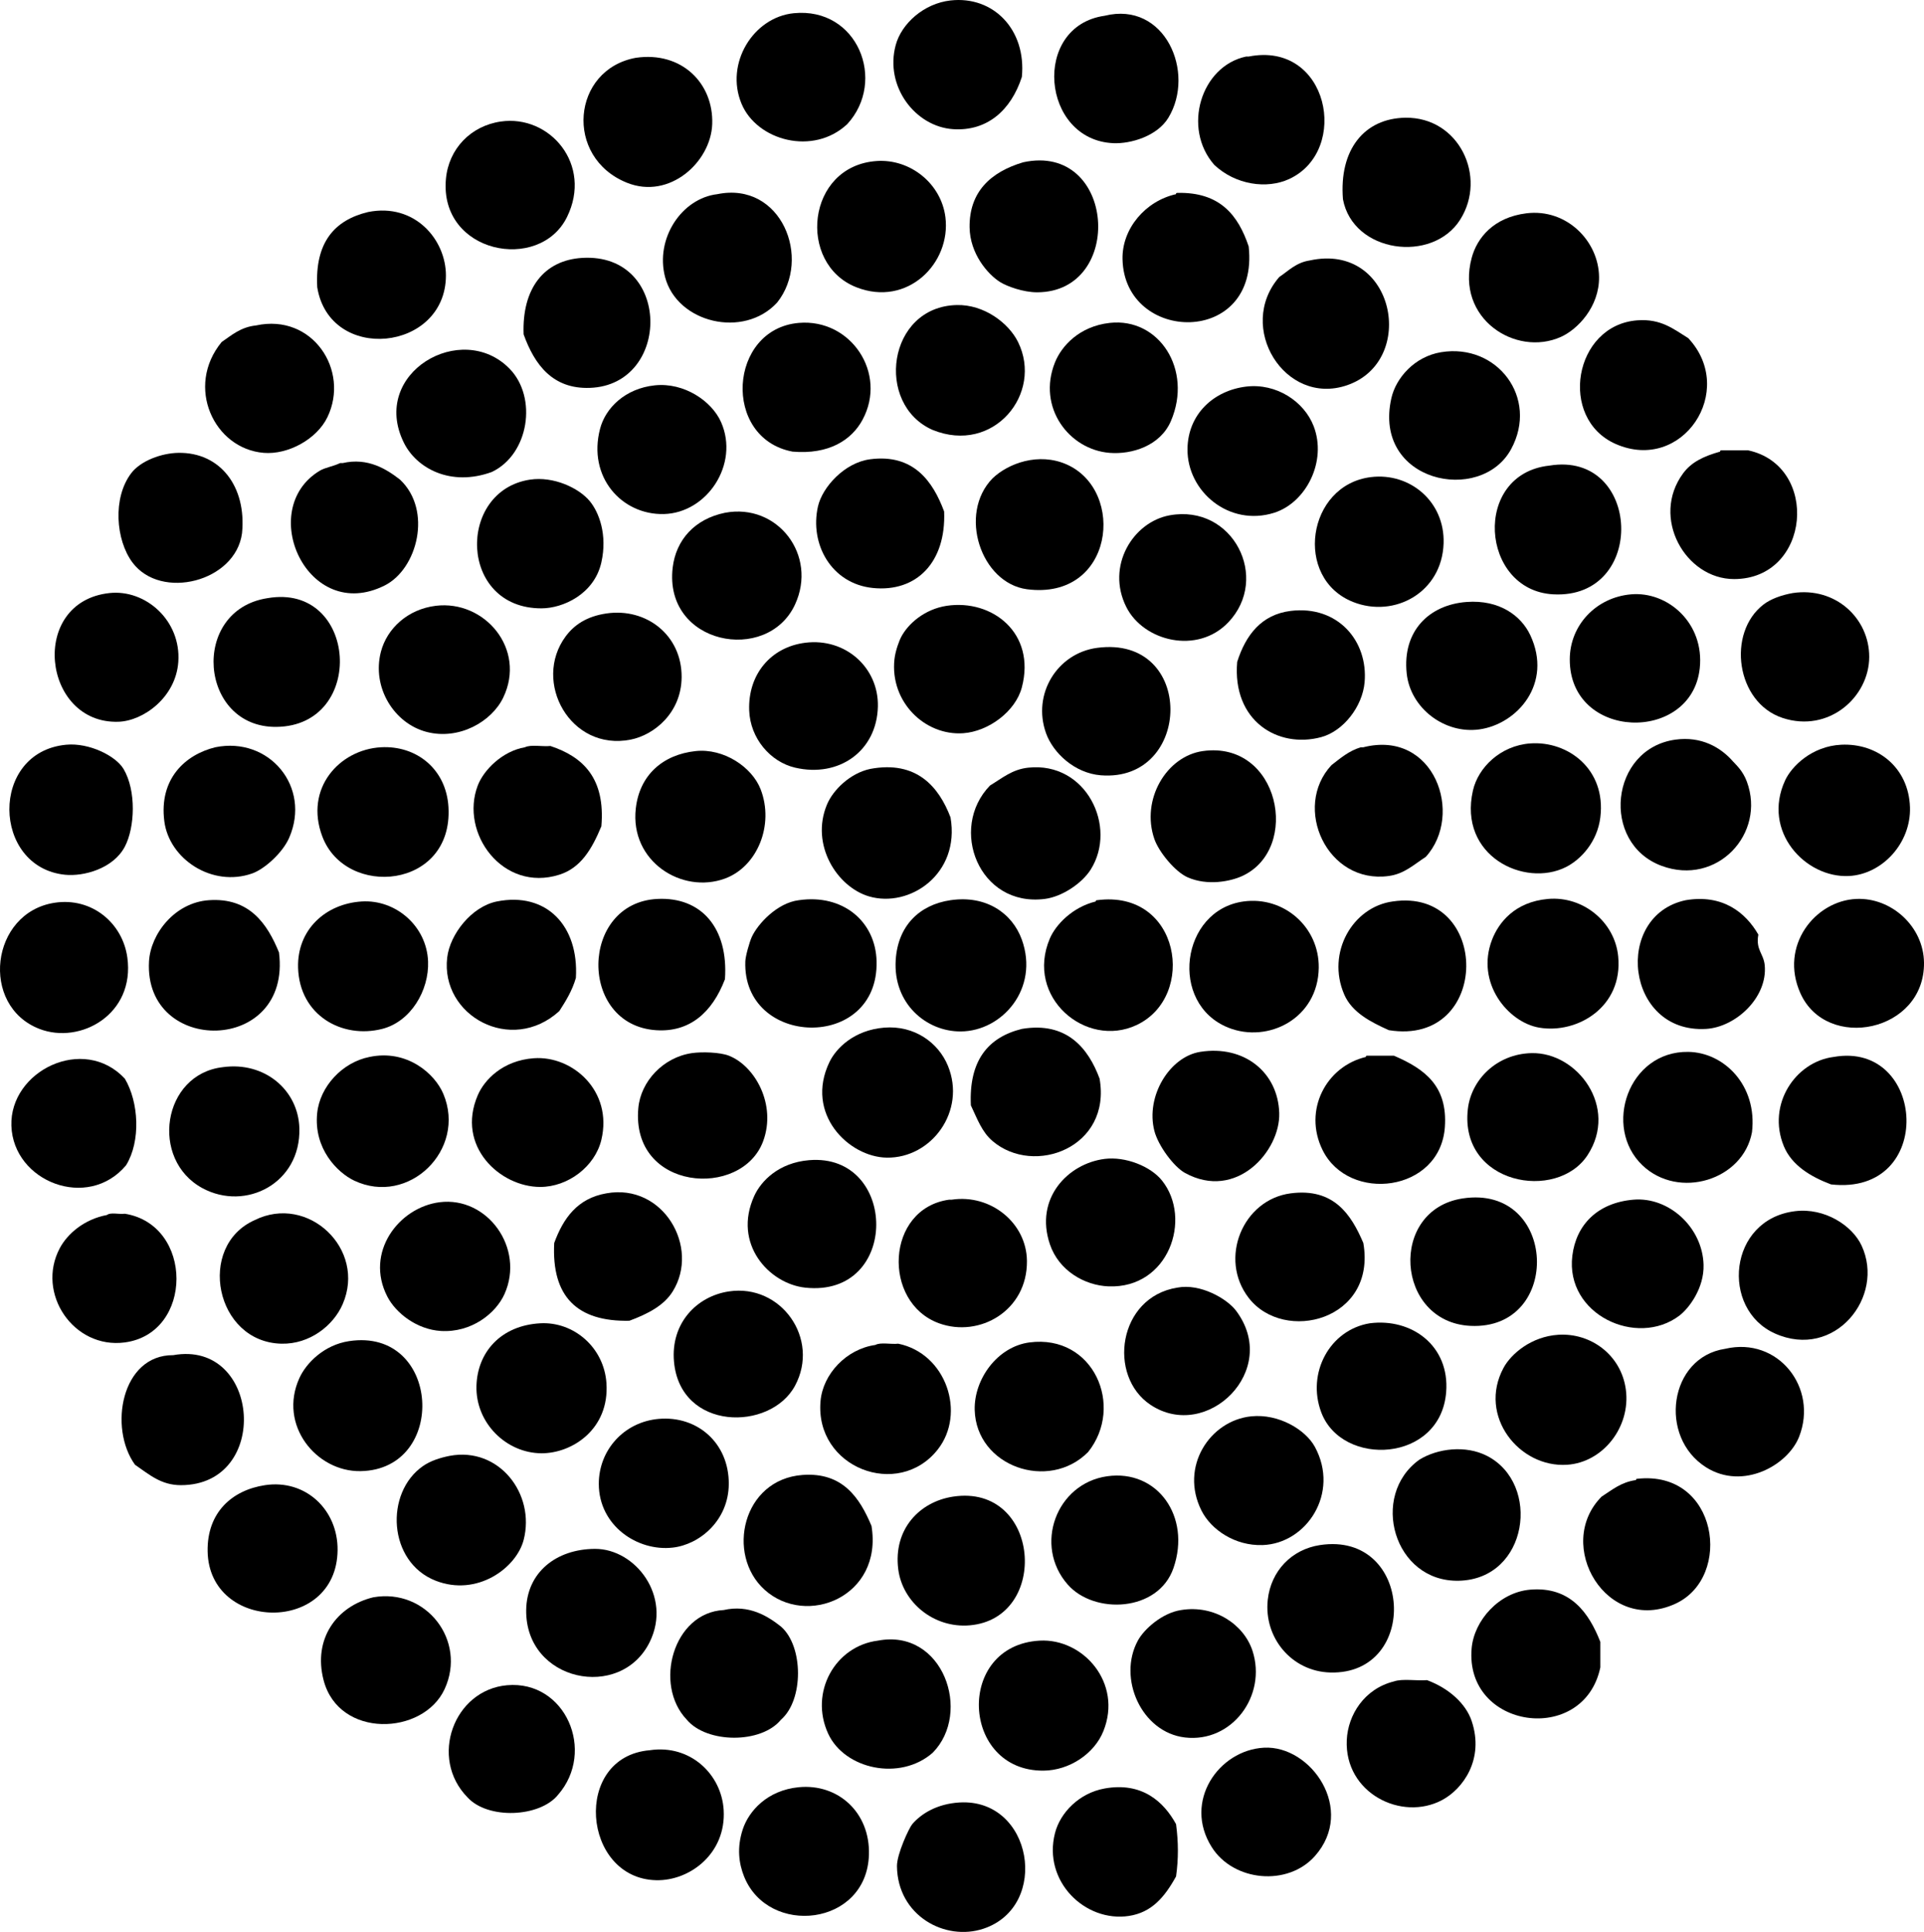<?xml version="1.0" encoding="iso-8859-1"?>
<!-- Generator: Adobe Illustrator 19.2.0, SVG Export Plug-In . SVG Version: 6.00 Build 0)  -->
<svg version="1.1" xmlns="http://www.w3.org/2000/svg" xmlns:xlink="http://www.w3.org/1999/xlink" x="0px" y="0px"
	 viewBox="0 0 75.726 76.027" style="enable-background:new 0 0 75.726 76.027;" xml:space="preserve">
<g id="cumberland_x5F_furniture_x5F_corporation">
	<path style="fill-rule:evenodd;clip-rule:evenodd;" d="M40.219,3.027c-0.428,1.319-1.372,2.145-2.708,2.056
		c-1.487-0.099-2.698-1.684-2.257-3.31c0.229-0.847,1.109-1.637,2.156-1.755C39.095-0.172,40.4,1.167,40.219,3.027z"/>
	<path style="fill-rule:evenodd;clip-rule:evenodd;" d="M33.348,4.883c-1.34,1.259-3.558,0.652-4.163-0.802
		c-0.66-1.586,0.465-3.403,2.056-3.561C33.756,0.271,34.907,3.183,33.348,4.883z"/>
	<path style="fill-rule:evenodd;clip-rule:evenodd;" d="M43.479,0.62c2.371-0.588,3.586,2.234,2.508,4.012
		c-0.443,0.731-1.489,1.03-2.157,1.003C40.976,5.521,40.591,1.027,43.479,0.62z"/>
	<path style="fill-rule:evenodd;clip-rule:evenodd;" d="M49.146,2.225c3.145-0.62,4.004,3.69,1.605,4.815
		c-0.888,0.416-2.127,0.234-2.959-0.552c-1.269-1.444-0.528-3.888,1.254-4.263C49.079,2.225,49.112,2.225,49.146,2.225z"/>
	<path style="fill-rule:evenodd;clip-rule:evenodd;" d="M25.023,2.275c1.801-0.265,3.065,0.999,3.009,2.608
		c-0.052,1.488-1.679,2.986-3.36,2.307C22.193,6.189,22.506,2.736,25.023,2.275z"/>
	<path style="fill-rule:evenodd;clip-rule:evenodd;" d="M52.857,7.842c-0.157-1.95,0.837-3.185,2.457-3.209
		c2.108-0.033,3.227,2.321,2.156,4.012C56.378,10.371,53.252,9.953,52.857,7.842z"/>
	<path style="fill-rule:evenodd;clip-rule:evenodd;" d="M19.707,4.783c1.936-0.282,3.626,1.7,2.608,3.761
		c-1.086,2.199-5.032,1.428-4.764-1.504C17.659,5.856,18.529,4.955,19.707,4.783z"/>
	<path style="fill-rule:evenodd;clip-rule:evenodd;" d="M34.502,6.337c1.328-0.092,2.542,0.891,2.708,2.207
		c0.229,1.815-1.499,3.554-3.511,2.758C31.366,10.379,31.735,6.529,34.502,6.337z"/>
	<path style="fill-rule:evenodd;clip-rule:evenodd;" d="M40.269,6.387c3.644-0.792,4.021,5.11,0.551,5.116
		c-0.548,0-1.188-0.235-1.454-0.401c-0.491-0.306-1.191-1.12-1.204-2.156C38.145,7.558,38.982,6.771,40.269,6.387z"/>
	<path style="fill-rule:evenodd;clip-rule:evenodd;" d="M28.232,7.641c2.523-0.515,3.731,2.537,2.357,4.263
		c-1.318,1.437-3.944,0.802-4.413-1.003C25.781,9.379,26.834,7.805,28.232,7.641z"/>
	<path style="fill-rule:evenodd;clip-rule:evenodd;" d="M46.287,7.641c-0.009-0.043,0.02-0.047,0.05-0.05
		c1.679-0.041,2.397,0.88,2.809,2.106c0.433,3.95-4.894,3.834-4.965,0.502C44.155,9,45.082,7.908,46.287,7.641z"/>
	<path style="fill-rule:evenodd;clip-rule:evenodd;" d="M14.491,8.343c1.827-0.365,3.066,1.083,3.06,2.508
		c-0.015,2.991-4.58,3.451-5.065,0.451C12.392,9.554,13.154,8.661,14.491,8.343z"/>
	<path style="fill-rule:evenodd;clip-rule:evenodd;" d="M60.079,8.394c1.583-0.195,2.844,1.097,2.858,2.507
		c0.012,1.182-0.852,2.066-1.504,2.358c-1.782,0.798-4.149-0.729-3.51-3.109C58.133,9.361,58.786,8.553,60.079,8.394z"/>
	<path style="fill-rule:evenodd;clip-rule:evenodd;" d="M20.609,13.158c-0.069-1.798,0.798-2.92,2.307-3.009
		c3.524-0.207,3.523,5,0.301,5.115C21.761,15.316,21.043,14.364,20.609,13.158z"/>
	<path style="fill-rule:evenodd;clip-rule:evenodd;" d="M51.553,10.249c3.347-0.729,4.257,3.966,1.455,4.915
		c-2.436,0.825-4.369-2.292-2.658-4.263C50.719,10.653,51.015,10.33,51.553,10.249z"/>
	<path style="fill-rule:evenodd;clip-rule:evenodd;" d="M36.708,16.919c-2.282-1.001-1.784-4.854,0.953-4.915
		c1.069-0.024,2.037,0.704,2.408,1.455C41.068,15.484,39.109,17.895,36.708,16.919z"/>
	<path style="fill-rule:evenodd;clip-rule:evenodd;" d="M66.448,13.308c1.928,2.059-0.227,5.32-2.858,4.163
		c-2.268-0.998-1.652-4.679,0.853-4.865C65.37,12.537,65.857,12.941,66.448,13.308z"/>
	<path style="fill-rule:evenodd;clip-rule:evenodd;" d="M43.679,12.707c1.939-0.215,3.274,1.841,2.407,3.861
		c-0.418,0.976-1.532,1.322-2.407,1.254c-1.601-0.123-2.867-1.788-2.157-3.56C41.779,13.622,42.476,12.84,43.679,12.707z"/>
	<path style="fill-rule:evenodd;clip-rule:evenodd;" d="M31.191,17.772c-2.782-0.526-2.523-4.83,0.251-5.065
		c2.049-0.174,3.491,1.984,2.507,3.811C33.524,17.309,32.63,17.898,31.191,17.772z"/>
	<path style="fill-rule:evenodd;clip-rule:evenodd;" d="M10.078,12.807c2.221-0.482,3.698,1.768,2.809,3.61
		c-0.416,0.863-1.546,1.484-2.508,1.404C8.42,17.66,7.28,15.215,8.724,13.459C9.122,13.188,9.472,12.871,10.078,12.807z"/>
	<path style="fill-rule:evenodd;clip-rule:evenodd;" d="M19.356,18.574c-1.611,0.587-2.959-0.137-3.461-1.153
		c-1.351-2.737,2.277-4.844,4.163-2.909C21.16,15.643,20.821,17.881,19.356,18.574z"/>
	<path style="fill-rule:evenodd;clip-rule:evenodd;" d="M56.719,13.86c2.207-0.362,3.85,1.797,2.758,3.812
		c-1.194,2.203-5.463,1.305-4.714-2.006C54.939,14.888,55.66,14.034,56.719,13.86z"/>
	<path style="fill-rule:evenodd;clip-rule:evenodd;" d="M25.775,15.164c1.146-0.12,2.24,0.614,2.608,1.454
		c0.722,1.646-0.55,3.57-2.257,3.611c-1.653,0.039-3.008-1.455-2.507-3.36C23.831,16.059,24.6,15.287,25.775,15.164z"/>
	<path style="fill-rule:evenodd;clip-rule:evenodd;" d="M49.045,15.214c1.186-0.143,2.282,0.582,2.658,1.555
		c0.534,1.382-0.297,3.013-1.554,3.41c-1.769,0.558-3.428-0.834-3.411-2.508C46.753,16.288,47.78,15.367,49.045,15.214z"/>
	<path style="fill-rule:evenodd;clip-rule:evenodd;" d="M67.702,17.772c-0.009-0.043,0.019-0.047,0.05-0.05c0.351,0,0.702,0,1.053,0
		c2.828,0.608,2.461,5.062-0.552,5.066c-1.919,0.002-3.294-2.423-2.006-4.163C66.571,18.188,67.038,17.959,67.702,17.772z"/>
	<path style="fill-rule:evenodd;clip-rule:evenodd;" d="M9.526,20.981c-0.249,1.911-3.191,2.66-4.313,1.154
		c-0.658-0.884-0.786-2.54-0.05-3.511c0.374-0.494,1.196-0.792,1.856-0.803C8.667,17.793,9.708,19.149,9.526,20.981z"/>
	<path style="fill-rule:evenodd;clip-rule:evenodd;" d="M37.16,20.129c0.08,2.005-1.093,3.186-2.809,3.009
		c-1.632-0.169-2.492-1.729-2.157-3.21c0.17-0.75,1.039-1.724,2.056-1.855C35.96,17.851,36.721,18.95,37.16,20.129z"/>
	<path style="fill-rule:evenodd;clip-rule:evenodd;" d="M40.419,23.188c-1.815-0.243-2.718-2.968-1.354-4.363
		c0.62-0.596,1.817-1.03,2.909-0.552C44.332,19.306,43.839,23.631,40.419,23.188z"/>
	<path style="fill-rule:evenodd;clip-rule:evenodd;" d="M13.488,18.223c0.996-0.227,1.729,0.243,2.257,0.652
		c1.28,1.204,0.685,3.515-0.601,4.163c-3.043,1.532-5.079-3-2.558-4.514c0.215-0.129,0.502-0.16,0.802-0.301
		C13.421,18.223,13.455,18.223,13.488,18.223z"/>
	<path style="fill-rule:evenodd;clip-rule:evenodd;" d="M60.981,18.323c3.627-0.598,3.861,5.268,0.15,5.065
		C58.263,23.232,57.93,18.651,60.981,18.323z"/>
	<path style="fill-rule:evenodd;clip-rule:evenodd;" d="M53.96,18.775c1.536-0.187,2.912,0.968,2.858,2.608
		c-0.063,1.927-1.931,2.952-3.561,2.307C50.904,22.758,51.44,19.081,53.96,18.775z"/>
	<path style="fill-rule:evenodd;clip-rule:evenodd;" d="M20.86,18.875c0.923-0.139,1.922,0.323,2.357,0.852
		c0.354,0.432,0.699,1.311,0.451,2.408c-0.282,1.248-1.51,1.804-2.357,1.805C18.051,23.946,17.971,19.312,20.86,18.875z"/>
	<path style="fill-rule:evenodd;clip-rule:evenodd;" d="M28.533,20.179c2.073-0.391,3.655,1.674,2.758,3.611
		c-1.092,2.359-5.173,1.582-4.815-1.455C26.606,21.245,27.342,20.423,28.533,20.179z"/>
	<path style="fill-rule:evenodd;clip-rule:evenodd;" d="M46.036,20.279c2.492-0.451,3.969,2.471,2.307,4.213
		c-1.217,1.275-3.334,0.745-4.012-0.602C43.52,22.279,44.593,20.541,46.036,20.279z"/>
	<path style="fill-rule:evenodd;clip-rule:evenodd;" d="M4.31,23.338c1.425-0.153,2.822,1.086,2.708,2.708
		c-0.098,1.399-1.377,2.326-2.357,2.357C1.663,28.5,1.118,23.681,4.31,23.338z"/>
	<path style="fill-rule:evenodd;clip-rule:evenodd;" d="M70.561,23.338c1.684-0.253,3.009,0.996,3.009,2.508
		c0,1.586-1.594,3.006-3.41,2.407c-1.836-0.605-2.199-3.349-0.752-4.463C69.699,23.565,70.13,23.414,70.561,23.338z"/>
	<path style="fill-rule:evenodd;clip-rule:evenodd;" d="M64.191,23.389c1.462-0.129,2.898,1.145,2.709,2.909
		c-0.319,2.965-5.124,2.843-5.116-0.351C61.787,24.598,62.825,23.509,64.191,23.389z"/>
	<path style="fill-rule:evenodd;clip-rule:evenodd;" d="M10.529,23.539c3.55-0.613,3.911,5.024,0.352,5.066
		C7.835,28.64,7.463,24.01,10.529,23.539z"/>
	<path style="fill-rule:evenodd;clip-rule:evenodd;" d="M57.722,23.689c1.299-0.097,2.151,0.547,2.507,1.304
		c0.896,1.906-0.513,3.506-2.006,3.711c-1.367,0.188-2.716-0.836-2.858-2.207C55.191,24.833,56.247,23.8,57.722,23.689z"/>
	<path style="fill-rule:evenodd;clip-rule:evenodd;" d="M17.149,23.84c1.925-0.237,3.576,1.702,2.658,3.611
		c-0.459,0.954-1.739,1.68-3.009,1.354c-1.29-0.332-2.173-1.758-1.805-3.16C15.234,24.727,16.052,23.975,17.149,23.84z"/>
	<path style="fill-rule:evenodd;clip-rule:evenodd;" d="M37.26,23.84c1.787-0.27,3.521,1.07,2.959,3.209
		c-0.25,0.951-1.316,1.736-2.307,1.805c-1.517,0.106-2.888-1.241-2.708-2.908c0.04-0.368,0.209-0.771,0.251-0.853
		C35.729,24.549,36.39,23.972,37.26,23.84z"/>
	<path style="fill-rule:evenodd;clip-rule:evenodd;" d="M48.694,26.047c0.337-1.061,0.957-1.864,2.106-2.006
		c1.847-0.227,3.052,1.177,2.909,2.809c-0.084,0.955-0.835,1.921-1.705,2.157C50.294,29.469,48.494,28.366,48.694,26.047z"/>
	<path style="fill-rule:evenodd;clip-rule:evenodd;" d="M23.869,24.141c1.574-0.231,2.971,0.858,2.959,2.508
		c-0.01,1.402-1.081,2.274-2.006,2.457c-2.375,0.471-3.879-2.279-2.558-4.063C22.591,24.603,23.074,24.258,23.869,24.141z"/>
	<path style="fill-rule:evenodd;clip-rule:evenodd;" d="M31.693,25.294c1.588-0.2,2.893,0.985,2.859,2.508
		c-0.039,1.744-1.522,2.813-3.26,2.407c-0.97-0.227-1.767-1.152-1.805-2.257C29.438,26.543,30.333,25.465,31.693,25.294z"/>
	<path style="fill-rule:evenodd;clip-rule:evenodd;" d="M43.178,25.495c3.884-0.519,3.768,5.3,0.15,5.015
		c-1.028-0.081-1.877-0.876-2.157-1.655C40.615,27.307,41.62,25.703,43.178,25.495z"/>
	<path style="fill-rule:evenodd;clip-rule:evenodd;" d="M65.946,29.106c1.009-0.138,1.772,0.299,2.257,0.853
		c0.122,0.139,0.389,0.361,0.552,0.803c0.754,2.042-1.174,4.123-3.36,3.31C62.99,33.177,63.364,29.459,65.946,29.106z"/>
	<path style="fill-rule:evenodd;clip-rule:evenodd;" d="M60.229,29.256c1.473-0.107,2.992,1.008,2.758,2.909
		c-0.118,0.963-0.763,1.659-1.354,1.956c-1.627,0.819-4.243-0.435-3.661-3.009C58.178,30.202,59.056,29.341,60.229,29.256z"/>
	<path style="fill-rule:evenodd;clip-rule:evenodd;" d="M2.605,29.307c0.906-0.085,1.951,0.439,2.257,0.953
		c0.507,0.852,0.45,2.303,0.05,3.06c-0.46,0.869-1.626,1.179-2.357,1.103C-0.318,34.126-0.418,29.592,2.605,29.307z"/>
	<path style="fill-rule:evenodd;clip-rule:evenodd;" d="M72.466,29.307c1.431-0.07,2.657,0.898,2.708,2.458
		c0.046,1.412-1.093,2.645-2.407,2.708c-1.709,0.083-3.432-1.757-2.508-3.761C70.515,30.156,71.313,29.363,72.466,29.307z"/>
	<path style="fill-rule:evenodd;clip-rule:evenodd;" d="M8.473,29.407c2.122-0.432,3.781,1.56,2.909,3.561
		c-0.257,0.59-0.968,1.232-1.455,1.404c-1.575,0.556-3.27-0.562-3.46-2.056C6.254,30.645,7.293,29.697,8.473,29.407z"/>
	<path style="fill-rule:evenodd;clip-rule:evenodd;" d="M14.993,29.407c1.394-0.078,2.572,0.855,2.658,2.357
		c0.184,3.227-4.043,3.599-4.965,1.153C11.972,31.024,13.362,29.498,14.993,29.407z"/>
	<path style="fill-rule:evenodd;clip-rule:evenodd;" d="M20.66,29.407c0.235-0.116,0.685-0.017,1.003-0.05
		c1.294,0.427,2.167,1.277,2.006,3.159c-0.38,0.917-0.819,1.642-1.655,1.906c-2.225,0.703-3.925-1.639-3.21-3.51
		C19.037,30.302,19.771,29.559,20.66,29.407z"/>
	<path style="fill-rule:evenodd;clip-rule:evenodd;" d="M53.659,29.407c2.796-0.707,3.973,2.648,2.458,4.313
		c-0.481,0.311-0.845,0.668-1.454,0.752c-2.429,0.337-3.809-2.698-2.257-4.363c0.35-0.269,0.678-0.559,1.154-0.702
		C53.592,29.407,53.626,29.407,53.659,29.407z"/>
	<path style="fill-rule:evenodd;clip-rule:evenodd;" d="M27.38,29.557c1.104-0.118,2.219,0.628,2.558,1.505
		c0.542,1.404-0.131,3.043-1.404,3.511c-1.697,0.623-3.748-0.679-3.51-2.759C25.172,30.501,26.087,29.696,27.38,29.557z"/>
	<path style="fill-rule:evenodd;clip-rule:evenodd;" d="M47.34,29.557c3.019-0.424,3.874,3.846,1.555,4.915
		c-0.462,0.213-1.372,0.399-2.157,0.05c-0.484-0.216-1.125-0.988-1.304-1.505C44.896,31.458,45.917,29.758,47.34,29.557z"/>
	<path style="fill-rule:evenodd;clip-rule:evenodd;" d="M34.251,30.259c1.83-0.342,2.702,0.708,3.16,1.906
		c0.389,2.233-1.615,3.579-3.209,3.11c-1.258-0.371-2.313-2.032-1.655-3.611C32.785,31.089,33.46,30.426,34.251,30.259z"/>
	<path style="fill-rule:evenodd;clip-rule:evenodd;" d="M38.965,30.912c0.495-0.3,0.875-0.634,1.504-0.702
		c2.284-0.247,3.524,2.327,2.458,4.012c-0.34,0.537-1.119,1.066-1.805,1.153C38.532,35.705,37.325,32.603,38.965,30.912z"/>
	<path style="fill-rule:evenodd;clip-rule:evenodd;" d="M60.931,35.375c1.37-0.12,2.624,0.899,2.758,2.257
		c0.198,2.001-1.619,3.063-3.109,2.808c-1.232-0.21-2.509-1.768-1.855-3.46C58.981,36.317,59.609,35.491,60.931,35.375z"/>
	<path style="fill-rule:evenodd;clip-rule:evenodd;" d="M73.068,35.375c1.381-0.058,2.642,1.09,2.658,2.507
		c0.032,2.735-3.834,3.508-4.865,1.204C70.026,37.219,71.438,35.443,73.068,35.375z"/>
	<path style="fill-rule:evenodd;clip-rule:evenodd;" d="M28.533,38.535c-0.505,1.32-1.397,2.093-2.708,2.006
		c-3.071-0.204-3.007-5.014,0.05-5.166C27.612,35.289,28.673,36.529,28.533,38.535z"/>
	<path style="fill-rule:evenodd;clip-rule:evenodd;" d="M31.442,35.425c1.727-0.252,3.022,0.83,3.059,2.407
		c0.083,3.56-5.286,3.388-5.166,0c0.007-0.208,0.162-0.755,0.251-0.953C29.819,36.362,30.589,35.528,31.442,35.425z"/>
	<path style="fill-rule:evenodd;clip-rule:evenodd;" d="M37.41,35.425c1.403-0.206,2.434,0.51,2.809,1.554
		c0.69,1.924-0.773,3.603-2.407,3.611c-1.357,0.007-2.665-1.098-2.558-2.809C35.339,36.423,36.194,35.604,37.41,35.425z"/>
	<path style="fill-rule:evenodd;clip-rule:evenodd;" d="M66.348,35.425c1.449-0.245,2.358,0.483,2.858,1.354
		c-0.111,0.597,0.207,0.745,0.251,1.204c0.121,1.267-1.14,2.438-2.307,2.507C63.977,40.678,63.487,36.027,66.348,35.425z"/>
	<path style="fill-rule:evenodd;clip-rule:evenodd;" d="M10.981,37.481c0.506,4.021-5.326,4.058-5.116,0.351
		c0.062-1.081,1.011-2.315,2.357-2.407C9.811,35.315,10.518,36.346,10.981,37.481z"/>
	<path style="fill-rule:evenodd;clip-rule:evenodd;" d="M14.24,35.475c1.325-0.081,2.552,0.957,2.608,2.357
		c0.045,1.143-0.68,2.372-1.806,2.658c-1.577,0.401-3.255-0.533-3.31-2.407C11.689,36.584,12.817,35.562,14.24,35.475z"/>
	<path style="fill-rule:evenodd;clip-rule:evenodd;" d="M22.666,38.484c-0.146,0.506-0.396,0.907-0.652,1.304
		c-1.896,1.724-4.682,0.178-4.413-2.106c0.107-0.916,0.96-2.008,1.955-2.207C21.497,35.088,22.789,36.423,22.666,38.484z"/>
	<path style="fill-rule:evenodd;clip-rule:evenodd;" d="M43.127,35.475c-0.009-0.042,0.02-0.047,0.05-0.05
		c3.274-0.433,3.944,3.794,1.555,4.914c-1.994,0.935-4.398-1.098-3.41-3.41C41.553,36.39,42.207,35.699,43.127,35.475z"/>
	<path style="fill-rule:evenodd;clip-rule:evenodd;" d="M48.945,35.475c1.577-0.216,2.979,0.999,2.959,2.608
		c-0.025,1.997-1.995,2.985-3.561,2.357C45.994,39.499,46.467,35.815,48.945,35.475z"/>
	<path style="fill-rule:evenodd;clip-rule:evenodd;" d="M54.813,35.475c3.879-0.575,3.896,5.718-0.15,5.065
		c-0.712-0.319-1.451-0.697-1.756-1.404C52.193,37.48,53.248,35.689,54.813,35.475z"/>
	<path style="fill-rule:evenodd;clip-rule:evenodd;" d="M2.154,35.525c1.462-0.221,2.672,0.8,2.858,2.156
		c0.307,2.23-1.844,3.433-3.46,2.809C-0.802,39.581-0.38,35.909,2.154,35.525z"/>
	<path style="fill-rule:evenodd;clip-rule:evenodd;" d="M34.802,40.44c1.186-0.096,2.133,0.589,2.508,1.505
		c0.726,1.775-0.642,3.638-2.407,3.611c-1.5-0.022-3.236-1.727-2.257-3.761C32.908,41.249,33.616,40.537,34.802,40.44z"/>
	<path style="fill-rule:evenodd;clip-rule:evenodd;" d="M40.219,40.49c1.768-0.297,2.616,0.761,3.059,1.956
		c0.476,2.707-2.576,3.854-4.213,2.457c-0.417-0.356-0.592-0.851-0.853-1.404C38.13,41.746,38.878,40.822,40.219,40.49z"/>
	<path style="fill-rule:evenodd;clip-rule:evenodd;" d="M47.24,41.393c1.73-0.274,3.06,0.806,3.109,2.407
		c0.046,1.495-1.688,3.471-3.711,2.357c-0.438-0.241-1.054-1.07-1.204-1.655C45.084,43.136,46.035,41.584,47.24,41.393z"/>
	<path style="fill-rule:evenodd;clip-rule:evenodd;" d="M27.23,41.443c0.397-0.058,1.11-0.035,1.455,0.1
		c1.035,0.405,1.879,1.928,1.354,3.36c-0.843,2.296-5.217,1.963-4.915-1.304C25.22,42.559,26.098,41.609,27.23,41.443z"/>
	<path style="fill-rule:evenodd;clip-rule:evenodd;" d="M60.279,41.443c1.81-0.041,3.43,2.133,2.207,4.012
		c-1.205,1.851-5.047,1.155-4.714-1.806C57.903,42.484,58.913,41.474,60.279,41.443z"/>
	<path style="fill-rule:evenodd;clip-rule:evenodd;" d="M68.956,44.553c-0.345,1.892-2.885,2.667-4.313,1.304
		c-1.568-1.497-0.558-4.498,1.805-4.463C67.858,41.414,69.172,42.715,68.956,44.553z"/>
	<path style="fill-rule:evenodd;clip-rule:evenodd;" d="M14.541,41.594c1.477-0.312,2.574,0.656,2.909,1.455
		c0.922,2.195-1.367,4.428-3.511,3.41c-0.657-0.312-1.6-1.254-1.455-2.658C12.593,42.756,13.472,41.806,14.541,41.594z"/>
	<path style="fill-rule:evenodd;clip-rule:evenodd;" d="M53.759,41.594c-0.009-0.042,0.02-0.047,0.05-0.05c0.351,0,0.702,0,1.053,0
		c1.217,0.522,2.119,1.192,2.006,2.809c-0.18,2.565-3.779,3-4.814,0.903C51.279,43.684,52.204,41.959,53.759,41.594z"/>
	<path style="fill-rule:evenodd;clip-rule:evenodd;" d="M72.165,41.594c3.651-0.651,4.038,5.485-0.1,5.015
		c-0.79-0.299-1.543-0.744-1.856-1.504C69.533,43.459,70.669,41.784,72.165,41.594z"/>
	<path style="fill-rule:evenodd;clip-rule:evenodd;" d="M21.011,41.644c1.521-0.11,3.116,1.288,2.658,3.21
		c-0.251,1.053-1.315,1.856-2.407,1.855c-1.583,0-3.322-1.604-2.457-3.611C19.06,42.503,19.778,41.733,21.011,41.644z"/>
	<path style="fill-rule:evenodd;clip-rule:evenodd;" d="M4.912,42.446c0.552,0.925,0.635,2.461,0.05,3.41
		c-1.5,1.796-4.442,0.65-4.514-1.555C0.378,42.146,3.287,40.708,4.912,42.446z"/>
	<path style="fill-rule:evenodd;clip-rule:evenodd;" d="M8.774,41.995c1.633-0.227,2.968,0.895,3.009,2.407
		c0.058,2.159-2.107,3.274-3.812,2.357C5.886,45.637,6.384,42.265,8.774,41.995z"/>
	<path style="fill-rule:evenodd;clip-rule:evenodd;" d="M43.479,45.606c0.81-0.102,1.803,0.284,2.257,0.853
		c1.2,1.504,0.26,4.255-2.106,4.163c-0.942-0.037-1.956-0.618-2.307-1.655C40.709,47.155,42.037,45.787,43.479,45.606z"/>
	<path style="fill-rule:evenodd;clip-rule:evenodd;" d="M31.843,45.656c3.508-0.295,3.594,5.417-0.15,5.016
		c-1.423-0.153-2.867-1.724-2.006-3.611C29.953,46.478,30.643,45.757,31.843,45.656z"/>
	<path style="fill-rule:evenodd;clip-rule:evenodd;" d="M23.869,46.96c2.233-0.404,3.691,2.122,2.608,3.861
		c-0.343,0.551-0.966,0.879-1.705,1.154c-2.05,0.043-3.068-0.943-2.959-3.06C22.172,47.937,22.728,47.156,23.869,46.96z"/>
	<path style="fill-rule:evenodd;clip-rule:evenodd;" d="M53.659,48.916c0.529,3.039-3.118,3.968-4.514,2.157
		c-1.19-1.544-0.23-3.868,1.655-4.112C52.499,46.74,53.182,47.796,53.659,48.916z"/>
	<path style="fill-rule:evenodd;clip-rule:evenodd;" d="M57.571,47.161c3.738-0.566,3.943,5.194,0.301,5.015
		C54.924,52.03,54.635,47.605,57.571,47.161z"/>
	<path style="fill-rule:evenodd;clip-rule:evenodd;" d="M37.46,47.21c1.526-0.23,2.942,0.909,2.959,2.407
		c0.022,1.961-1.867,3.037-3.46,2.458c-2.248-0.817-2.106-4.522,0.401-4.865C37.393,47.206,37.428,47.216,37.46,47.21z"/>
	<path style="fill-rule:evenodd;clip-rule:evenodd;" d="M64.292,47.21c1.39-0.117,2.714,1.086,2.758,2.558
		c0.028,0.934-0.586,1.728-0.953,2.006c-1.671,1.265-4.497-0.042-4.212-2.357C62.034,48.195,62.881,47.33,64.292,47.21z"/>
	<path style="fill-rule:evenodd;clip-rule:evenodd;" d="M17.299,47.311c1.886-0.241,3.364,1.812,2.558,3.611
		c-0.343,0.766-1.302,1.528-2.507,1.455c-0.95-0.059-1.773-0.708-2.106-1.354C14.349,49.285,15.694,47.516,17.299,47.311z"/>
	<path style="fill-rule:evenodd;clip-rule:evenodd;" d="M70.661,47.662c1.157-0.138,2.238,0.562,2.608,1.354
		c0.94,2.015-1.063,4.511-3.41,3.46C67.71,51.515,68.014,47.978,70.661,47.662z"/>
	<path style="fill-rule:evenodd;clip-rule:evenodd;" d="M10.027,48.013c2.094-1.037,4.402,1.14,3.46,3.31
		c-0.362,0.835-1.289,1.579-2.407,1.555C8.471,52.821,7.723,49.036,10.027,48.013z"/>
	<path style="fill-rule:evenodd;clip-rule:evenodd;" d="M4.21,47.813c0.135-0.116,0.483-0.018,0.702-0.05
		c2.716,0.436,2.708,4.705,0,5.065c-2.017,0.269-3.504-1.937-2.558-3.711C2.658,48.548,3.316,47.98,4.21,47.813z"/>
	<path style="fill-rule:evenodd;clip-rule:evenodd;" d="M46.337,50.671c0.907-0.174,1.955,0.438,2.307,0.902
		c1.776,2.347-1.145,5.184-3.36,3.711C43.581,54.152,44.002,51.044,46.337,50.671z"/>
	<path style="fill-rule:evenodd;clip-rule:evenodd;" d="M28.684,50.821c2.067-0.312,3.597,1.873,2.607,3.711
		c-0.972,1.806-4.523,1.783-4.764-0.953C26.395,52.081,27.411,51.014,28.684,50.821z"/>
	<path style="fill-rule:evenodd;clip-rule:evenodd;" d="M21.261,52.075c1.317-0.074,2.514,0.948,2.608,2.357
		c0.121,1.812-1.354,2.764-2.558,2.758c-1.386-0.006-2.601-1.195-2.558-2.658C18.793,53.209,19.713,52.162,21.261,52.075z"/>
	<path style="fill-rule:evenodd;clip-rule:evenodd;" d="M53.91,52.075c1.649-0.215,3.153,0.882,3.009,2.708
		c-0.219,2.78-4.097,2.962-4.914,0.802C51.417,54.035,52.337,52.333,53.91,52.075z"/>
	<path style="fill-rule:evenodd;clip-rule:evenodd;" d="M61.333,52.527c1.285-0.082,2.477,0.8,2.658,2.156
		c0.196,1.472-0.899,2.864-2.307,2.959c-1.891,0.128-3.524-1.922-2.508-3.812C59.476,53.274,60.273,52.594,61.333,52.527z"/>
	<path style="fill-rule:evenodd;clip-rule:evenodd;" d="M13.739,52.777c3.61-0.546,3.909,5.058,0.451,5.116
		c-1.74,0.029-3.245-1.812-2.407-3.661C12.053,53.637,12.755,52.926,13.739,52.777z"/>
	<path style="fill-rule:evenodd;clip-rule:evenodd;" d="M42.827,57.141c-1.548,1.564-4.404,0.569-4.464-1.655
		c-0.032-1.208,0.891-2.493,2.157-2.658C43.044,52.5,44.265,55.342,42.827,57.141z"/>
	<path style="fill-rule:evenodd;clip-rule:evenodd;" d="M34.451,52.928c0.202-0.116,0.618-0.017,0.903-0.05
		c1.895,0.388,2.672,2.743,1.555,4.163c-1.555,1.976-4.845,0.718-4.614-1.906C32.389,54.068,33.316,53.086,34.451,52.928z"/>
	<path style="fill-rule:evenodd;clip-rule:evenodd;" d="M67.902,53.079c2.075-0.487,3.666,1.531,2.909,3.46
		c-0.444,1.13-2.216,2.115-3.661,1.204C65.256,56.549,65.69,53.408,67.902,53.079z"/>
	<path style="fill-rule:evenodd;clip-rule:evenodd;" d="M6.818,53.329c3.441-0.614,3.859,5.116,0.301,5.116
		c-0.774,0-1.234-0.409-1.805-0.803C4.266,56.188,4.778,53.315,6.818,53.329z"/>
	<path style="fill-rule:evenodd;clip-rule:evenodd;" d="M49.246,55.736c1.086-0.111,2.142,0.529,2.507,1.204
		c0.986,1.818-0.329,3.802-2.056,3.862c-1.085,0.038-2.027-0.6-2.407-1.354C46.42,57.721,47.62,55.902,49.246,55.736z"/>
	<path style="fill-rule:evenodd;clip-rule:evenodd;" d="M25.925,55.837c1.517-0.134,2.766,0.946,2.759,2.558
		c-0.007,1.44-1.148,2.388-2.207,2.507c-1.391,0.158-2.907-0.864-2.909-2.507C23.567,57.068,24.555,55.958,25.925,55.837z"/>
	<path style="fill-rule:evenodd;clip-rule:evenodd;" d="M55.866,57.441c0.717-0.443,1.82-0.579,2.658-0.15
		c2.143,1.096,1.628,4.851-1.104,4.915C54.852,62.266,53.895,58.852,55.866,57.441z"/>
	<path style="fill-rule:evenodd;clip-rule:evenodd;" d="M17.701,57.291c1.944-0.365,3.377,1.506,2.909,3.31
		c-0.287,1.103-1.829,2.24-3.46,1.605c-1.888-0.735-2.014-3.465-0.501-4.514C16.935,57.493,17.308,57.368,17.701,57.291z"/>
	<path style="fill-rule:evenodd;clip-rule:evenodd;" d="M34.301,60.049c0.456,2.785-2.563,4.004-4.212,2.508
		c-1.525-1.383-0.867-4.343,1.504-4.514C33.165,57.93,33.836,58.939,34.301,60.049z"/>
	<path style="fill-rule:evenodd;clip-rule:evenodd;" d="M43.579,58.094c1.968-0.278,3.308,1.581,2.608,3.611
		c-0.597,1.733-3.117,1.84-4.162,0.652C40.672,60.819,41.57,58.377,43.579,58.094z"/>
	<path style="fill-rule:evenodd;clip-rule:evenodd;" d="M64.392,58.244c-0.009-0.042,0.02-0.047,0.05-0.05
		c3.177-0.351,3.777,3.867,1.504,4.915c-2.707,1.247-4.794-2.317-2.909-4.213C63.445,58.635,63.803,58.324,64.392,58.244z"/>
	<path style="fill-rule:evenodd;clip-rule:evenodd;" d="M10.429,58.445c1.596-0.242,2.875,0.969,2.858,2.558
		c-0.035,3.311-5.055,3.222-5.115,0.05C8.143,59.518,9.136,58.64,10.429,58.445z"/>
	<path style="fill-rule:evenodd;clip-rule:evenodd;" d="M37.511,58.896c3.444-0.521,3.833,4.798,0.652,5.065
		c-1.415,0.119-2.643-0.907-2.809-2.207C35.153,60.175,36.196,59.095,37.511,58.896z"/>
	<path style="fill-rule:evenodd;clip-rule:evenodd;" d="M51.954,60.802c3.669-0.555,3.943,5.113,0.401,5.015
		c-1.517-0.042-2.618-1.371-2.458-2.859C50.021,61.817,50.841,60.97,51.954,60.802z"/>
	<path style="fill-rule:evenodd;clip-rule:evenodd;" d="M23.418,60.952c1.592-0.006,3.035,1.868,2.156,3.661
		c-1.145,2.338-4.9,1.562-4.864-1.254C20.729,61.886,21.884,60.958,23.418,60.952z"/>
	<path style="fill-rule:evenodd;clip-rule:evenodd;" d="M62.987,64.613c0,0.335,0,0.669,0,1.003
		c-0.652,3.096-5.346,2.429-5.065-0.752c0.096-1.095,1.08-2.204,2.307-2.307C61.813,62.424,62.544,63.48,62.987,64.613z"/>
	<path style="fill-rule:evenodd;clip-rule:evenodd;" d="M14.691,62.858c2.081-0.369,3.688,1.702,2.809,3.611
		c-0.846,1.835-4.166,1.953-4.764-0.351C12.314,64.496,13.244,63.207,14.691,62.858z"/>
	<path style="fill-rule:evenodd;clip-rule:evenodd;" d="M28.483,63.359c0.994-0.225,1.735,0.238,2.257,0.652
		c0.887,0.775,0.894,2.888,0,3.661c-0.779,0.958-2.926,0.94-3.711,0C25.714,66.291,26.499,63.461,28.483,63.359z"/>
	<path style="fill-rule:evenodd;clip-rule:evenodd;" d="M46.488,63.359c1.318-0.215,2.473,0.573,2.809,1.605
		c0.573,1.763-0.807,3.627-2.658,3.41c-1.713-0.201-2.659-2.331-1.855-3.812C45.03,64.106,45.748,63.469,46.488,63.359z"/>
	<path style="fill-rule:evenodd;clip-rule:evenodd;" d="M34.552,64.563c2.564-0.489,3.718,2.835,2.156,4.414
		c-1.287,1.125-3.467,0.647-4.112-0.752C31.846,66.597,32.872,64.774,34.552,64.563z"/>
	<path style="fill-rule:evenodd;clip-rule:evenodd;" d="M40.921,64.563c1.713-0.095,3.268,1.667,2.507,3.561
		c-0.355,0.887-1.336,1.547-2.357,1.555C37.82,69.705,37.592,64.747,40.921,64.563z"/>
	<path style="fill-rule:evenodd;clip-rule:evenodd;" d="M54.863,66.168c0.335-0.117,0.886-0.017,1.304-0.05
		c0.89,0.332,1.534,0.947,1.755,1.605c0.509,1.513-0.347,2.675-1.154,3.109c-1.602,0.862-3.857-0.274-3.761-2.357
		C53.053,67.485,53.697,66.458,54.863,66.168z"/>
	<path style="fill-rule:evenodd;clip-rule:evenodd;" d="M21.963,70.631c-0.718,0.888-2.757,0.979-3.561,0.101
		c-1.525-1.551-0.542-4.229,1.555-4.414C22.256,66.116,23.461,68.917,21.963,70.631z"/>
	<path style="fill-rule:evenodd;clip-rule:evenodd;" d="M49.748,68.776c1.855-0.1,3.623,2.439,2.006,4.263
		c-1.071,1.209-3.209,1.003-4.062-0.351C46.559,70.892,47.964,68.872,49.748,68.776z"/>
	<path style="fill-rule:evenodd;clip-rule:evenodd;" d="M25.574,68.876c1.59-0.239,2.827,0.945,2.909,2.357
		c0.099,1.702-1.327,2.789-2.658,2.758C22.91,73.924,22.516,69.133,25.574,68.876z"/>
	<path style="fill-rule:evenodd;clip-rule:evenodd;" d="M31.442,70.331c1.539-0.148,2.809,0.991,2.758,2.658
		c-0.086,2.819-3.962,3.233-4.915,0.853c-0.203-0.508-0.29-1.128-0.05-1.856C29.469,71.278,30.189,70.451,31.442,70.331z"/>
	<path style="fill-rule:evenodd;clip-rule:evenodd;" d="M43.479,70.381c1.467-0.263,2.324,0.518,2.809,1.404
		c0.093,0.704,0.099,1.358,0,2.057c-0.458,0.83-0.969,1.42-1.856,1.555c-1.721,0.26-3.396-1.362-2.909-3.26
		C41.728,71.335,42.472,70.561,43.479,70.381z"/>
	<path style="fill-rule:evenodd;clip-rule:evenodd;" d="M37.761,70.932c2.883-0.173,3.584,4.081,0.953,4.965
		c-1.515,0.508-3.388-0.508-3.411-2.457c-0.005-0.478,0.478-1.511,0.602-1.655C36.253,71.378,36.873,70.986,37.761,70.932z"/>
</g>
<g id="Layer_1">
</g>
</svg>
